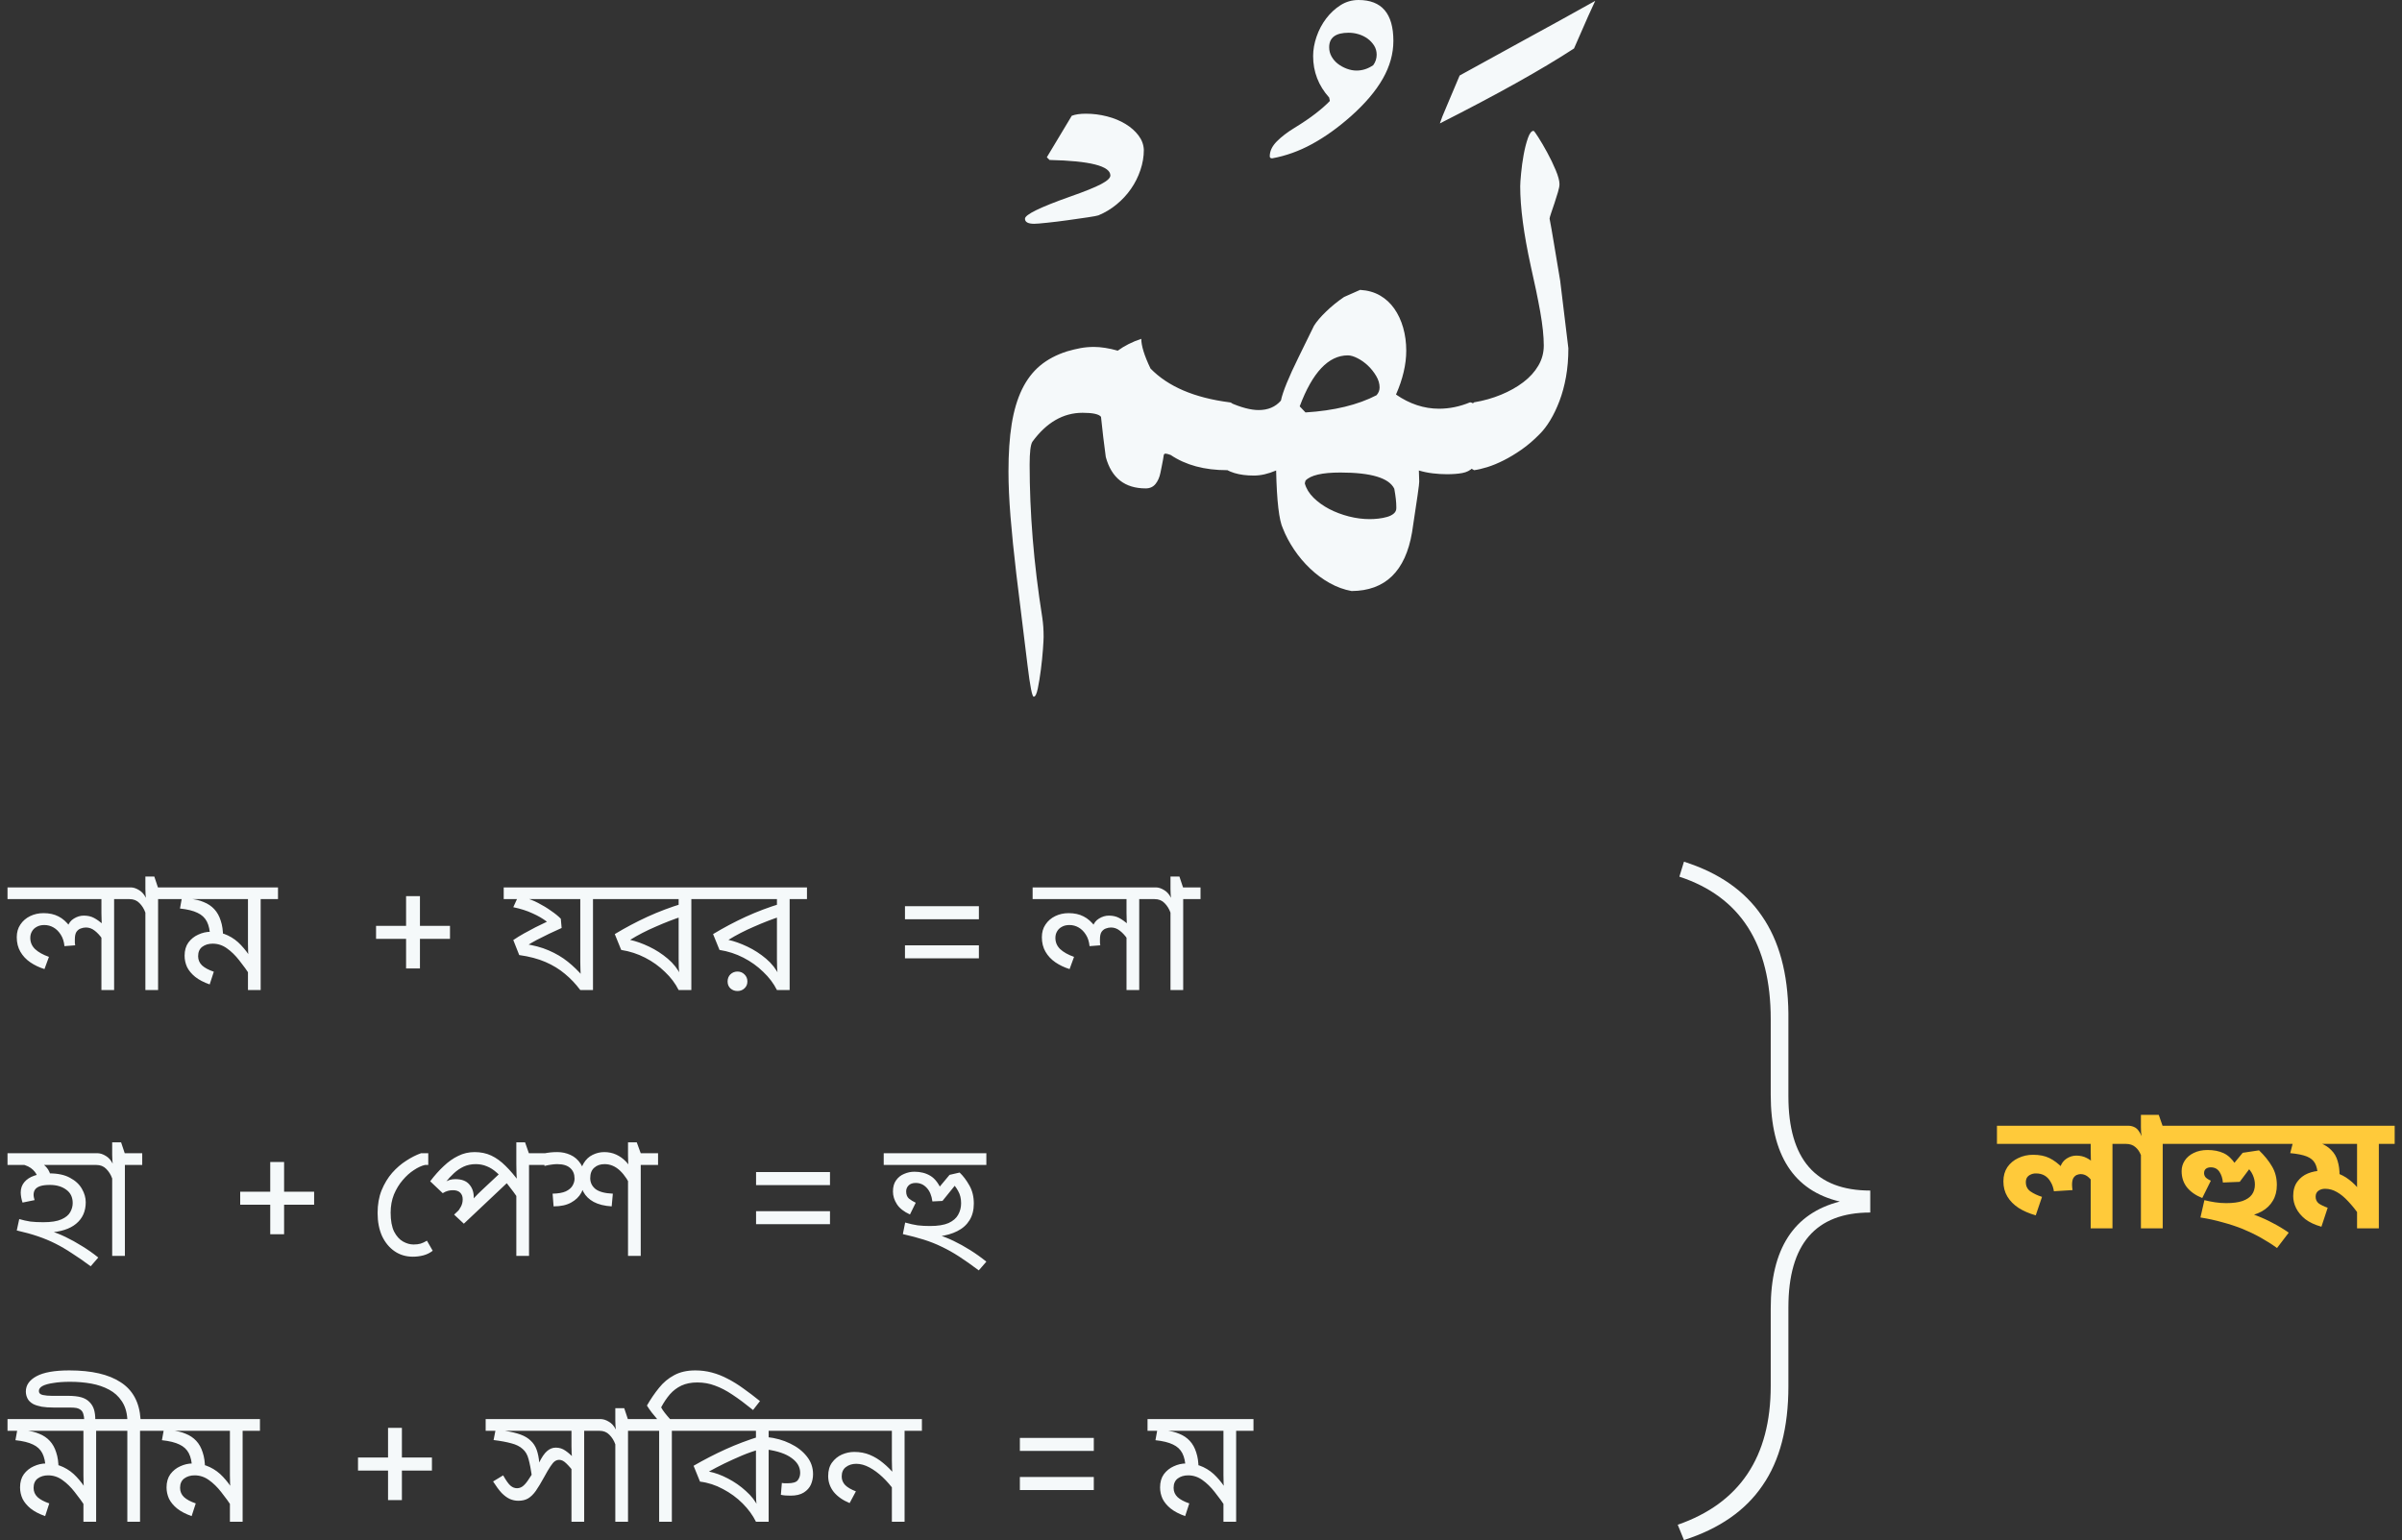 <svg width="262" height="168" viewBox="0 0 262 168" fill="none" xmlns="http://www.w3.org/2000/svg">
<rect x="0" y="0" width="262" height="168" fill="#333333" stroke="none"/>
<path d="M183 166.33C189.762 163.982 193.143 158.935 193.143 151.188V142.728C193.143 136.241 195.655 132.356 200.679 131.073C195.655 129.886 193.143 126.001 193.143 119.417V111.175C193.143 102.993 189.821 97.813 183.179 95.634L183.679 94C187.488 95.21 190.321 97.183 192.179 99.918C194.06 102.63 195.024 106.176 195.071 110.557V119.599C195.071 126.449 198.048 129.874 204 129.874V132.271C198.048 132.271 195.071 135.72 195.071 142.619V151.225C195.071 155.727 194.131 159.334 192.25 162.045C190.393 164.781 187.536 166.765 183.679 168L183 166.33Z" fill="#F5F9FA"/>
<path d="M14.338 96.804V98.082H12.448V108H11.062V101.97L11.17 102.438C10.906 102.054 10.624 101.748 10.324 101.52C10.036 101.292 9.718 101.178 9.37 101.178C9.19 101.178 9.004 101.214 8.812 101.286C8.632 101.346 8.476 101.466 8.344 101.646C8.224 101.826 8.164 102.102 8.164 102.474C8.164 102.606 8.164 102.726 8.164 102.834C8.176 102.93 8.188 103.026 8.2 103.122L7.03 103.212C6.982 102.72 6.85 102.306 6.634 101.97C6.418 101.622 6.154 101.358 5.842 101.178C5.53 100.998 5.194 100.908 4.834 100.908C4.51 100.908 4.234 100.974 4.006 101.106C3.778 101.226 3.604 101.394 3.484 101.61C3.364 101.814 3.304 102.048 3.304 102.312C3.304 102.792 3.478 103.2 3.826 103.536C4.186 103.872 4.69 104.154 5.338 104.382L4.852 105.714C4.276 105.534 3.76 105.288 3.304 104.976C2.848 104.664 2.488 104.28 2.224 103.824C1.96 103.368 1.828 102.84 1.828 102.24C1.828 101.7 1.96 101.238 2.224 100.854C2.488 100.458 2.842 100.152 3.286 99.936C3.73 99.72 4.216 99.612 4.744 99.612C5.38 99.612 5.926 99.732 6.382 99.972C6.838 100.2 7.258 100.572 7.642 101.088L7.372 101.106C7.492 100.71 7.72 100.41 8.056 100.206C8.404 99.99 8.764 99.882 9.136 99.882C9.568 99.882 9.94 99.966 10.252 100.134C10.564 100.302 10.906 100.542 11.278 100.854L11.116 101.124C11.104 100.872 11.092 100.62 11.08 100.368C11.068 100.116 11.062 99.858 11.062 99.594V98.082H0.82V96.804H14.338ZM19.134 96.804V98.082H17.244V108H15.858V99.558C15.714 99.15 15.498 98.802 15.21 98.514C14.934 98.226 14.574 98.082 14.13 98.082H13.986V96.804H14.256C14.544 96.804 14.844 96.9 15.156 97.092C15.468 97.272 15.72 97.554 15.912 97.938C15.9 97.878 15.888 97.74 15.876 97.524C15.864 97.308 15.858 97.122 15.858 96.966V95.616H16.83L17.226 96.804H19.134ZM30.323 96.804V98.082H28.433V108H27.047V105.57L27.371 106.524C26.951 105.888 26.525 105.3 26.093 104.76C25.673 104.22 25.223 103.782 24.743 103.446C24.275 103.11 23.759 102.942 23.195 102.942C22.751 102.942 22.373 103.056 22.061 103.284C21.761 103.512 21.611 103.854 21.611 104.31C21.611 104.706 21.755 105.042 22.043 105.318C22.331 105.582 22.757 105.81 23.321 106.002L22.871 107.388C22.223 107.16 21.695 106.884 21.287 106.56C20.891 106.236 20.597 105.882 20.405 105.498C20.225 105.102 20.135 104.688 20.135 104.256C20.135 103.68 20.273 103.2 20.549 102.816C20.837 102.432 21.197 102.144 21.629 101.952C22.073 101.748 22.517 101.646 22.961 101.646C23.681 101.646 24.311 101.778 24.851 102.042C25.403 102.306 25.883 102.66 26.291 103.104C26.711 103.548 27.089 104.046 27.425 104.598L27.119 104.652C27.095 104.376 27.077 104.1 27.065 103.824C27.053 103.536 27.047 103.242 27.047 102.942V98.082H18.767V96.804H30.323ZM24.329 102.186C24.329 102.258 24.323 102.33 24.311 102.402C24.311 102.474 24.305 102.546 24.293 102.618L22.925 102.204C22.901 101.508 22.781 100.95 22.565 100.53C22.349 100.11 22.007 99.792 21.539 99.576C21.071 99.348 20.435 99.192 19.631 99.108L19.865 97.812L20.693 98.046C21.269 98.094 21.779 98.214 22.223 98.406C22.679 98.586 23.063 98.844 23.375 99.18C23.687 99.516 23.921 99.936 24.077 100.44C24.245 100.932 24.329 101.514 24.329 102.186ZM44.294 105.642V97.758H45.806V105.642H44.294ZM41.019 102.42V100.998H49.083V102.42H41.019ZM66.571 96.804V98.082H64.681V108H63.295C62.791 107.328 62.233 106.74 61.621 106.236C61.009 105.72 60.301 105.288 59.497 104.94C58.693 104.592 57.739 104.34 56.635 104.184L55.987 102.546C56.359 102.294 56.749 102.054 57.157 101.826C57.565 101.598 57.979 101.376 58.399 101.16C58.831 100.944 59.251 100.74 59.659 100.548C59.203 100.2 58.675 99.894 58.075 99.63C57.487 99.354 56.791 99.132 55.987 98.964L56.545 97.74L56.581 98.082H54.943V96.804H66.571ZM63.295 98.082H57.553L57.175 97.92C57.679 98.04 58.183 98.232 58.687 98.496C59.203 98.76 59.677 99.048 60.109 99.36C60.553 99.66 60.907 99.948 61.171 100.224L61.261 101.232C60.829 101.424 60.373 101.634 59.893 101.862C59.425 102.09 58.969 102.318 58.525 102.546C58.093 102.774 57.709 103.002 57.373 103.23L57.157 102.96C58.189 103.104 59.089 103.344 59.857 103.68C60.637 104.016 61.327 104.424 61.927 104.904C62.527 105.384 63.079 105.918 63.583 106.506L63.349 106.578C63.337 106.326 63.325 106.056 63.313 105.768C63.301 105.468 63.295 105.186 63.295 104.922V98.082ZM77.299 96.804V98.082H75.409V108H74.023C73.663 107.28 73.165 106.62 72.529 106.02C71.905 105.408 71.185 104.892 70.369 104.472C69.553 104.052 68.683 103.77 67.759 103.626L67.057 101.898C68.209 101.202 69.397 100.572 70.621 100.008C71.857 99.444 73.129 98.964 74.437 98.568L74.023 99.324V98.082H66.211V96.804H77.299ZM74.023 99.468L74.401 99.972C73.489 100.272 72.529 100.644 71.521 101.088C70.513 101.52 69.583 102 68.731 102.528C69.379 102.672 70.069 102.918 70.801 103.266C71.533 103.614 72.211 104.052 72.835 104.58C73.459 105.108 73.939 105.72 74.275 106.416H74.113C74.089 106.14 74.065 105.864 74.041 105.588C74.029 105.312 74.023 104.982 74.023 104.598V99.468ZM88.021 96.804V98.082H86.131V108H84.745C84.385 107.28 83.887 106.62 83.251 106.02C82.627 105.408 81.907 104.892 81.091 104.472C80.275 104.052 79.405 103.77 78.481 103.626L77.779 101.898C78.931 101.202 80.119 100.572 81.343 100.008C82.579 99.444 83.851 98.964 85.159 98.568L84.745 99.324V98.082H76.933V96.804H88.021ZM84.745 99.468L85.123 99.972C84.211 100.272 83.251 100.644 82.243 101.088C81.235 101.52 80.305 102 79.453 102.528C80.101 102.672 80.791 102.918 81.523 103.266C82.255 103.614 82.933 104.052 83.557 104.58C84.181 105.108 84.661 105.72 84.997 106.416H84.835C84.811 106.14 84.787 105.864 84.763 105.588C84.751 105.312 84.745 104.982 84.745 104.598V99.468ZM80.443 108.108C80.143 108.108 79.885 108.012 79.669 107.82C79.465 107.628 79.363 107.376 79.363 107.064C79.363 106.752 79.465 106.494 79.669 106.29C79.885 106.086 80.143 105.984 80.443 105.984C80.743 105.984 80.995 106.086 81.199 106.29C81.415 106.494 81.523 106.752 81.523 107.064C81.523 107.376 81.415 107.628 81.199 107.82C80.995 108.012 80.743 108.108 80.443 108.108ZM98.71 100.278V98.856H106.774V100.278H98.71ZM98.71 104.544V103.122H106.774V104.544H98.71ZM126.152 96.804V98.082H124.262V108H122.876V101.97L122.984 102.438C122.72 102.054 122.438 101.748 122.138 101.52C121.85 101.292 121.532 101.178 121.184 101.178C121.004 101.178 120.818 101.214 120.626 101.286C120.446 101.346 120.29 101.466 120.158 101.646C120.038 101.826 119.978 102.102 119.978 102.474C119.978 102.606 119.978 102.726 119.978 102.834C119.99 102.93 120.002 103.026 120.014 103.122L118.844 103.212C118.796 102.72 118.664 102.306 118.448 101.97C118.232 101.622 117.968 101.358 117.656 101.178C117.344 100.998 117.008 100.908 116.648 100.908C116.324 100.908 116.048 100.974 115.82 101.106C115.592 101.226 115.418 101.394 115.298 101.61C115.178 101.814 115.118 102.048 115.118 102.312C115.118 102.792 115.292 103.2 115.64 103.536C116 103.872 116.504 104.154 117.152 104.382L116.666 105.714C116.09 105.534 115.574 105.288 115.118 104.976C114.662 104.664 114.302 104.28 114.038 103.824C113.774 103.368 113.642 102.84 113.642 102.24C113.642 101.7 113.774 101.238 114.038 100.854C114.302 100.458 114.656 100.152 115.1 99.936C115.544 99.72 116.03 99.612 116.558 99.612C117.194 99.612 117.74 99.732 118.196 99.972C118.652 100.2 119.072 100.572 119.456 101.088L119.186 101.106C119.306 100.71 119.534 100.41 119.87 100.206C120.218 99.99 120.578 99.882 120.95 99.882C121.382 99.882 121.754 99.966 122.066 100.134C122.378 100.302 122.72 100.542 123.092 100.854L122.93 101.124C122.918 100.872 122.906 100.62 122.894 100.368C122.882 100.116 122.876 99.858 122.876 99.594V98.082H112.634V96.804H126.152ZM130.948 96.804V98.082H129.058V108H127.672V99.558C127.528 99.15 127.312 98.802 127.024 98.514C126.748 98.226 126.388 98.082 125.944 98.082H125.8V96.804H126.07C126.358 96.804 126.658 96.9 126.97 97.092C127.282 97.272 127.534 97.554 127.726 97.938C127.714 97.878 127.702 97.74 127.69 97.524C127.678 97.308 127.672 97.122 127.672 96.966V95.616H128.644L129.04 96.804H130.948Z" fill="#F5F9FA"/>
<path d="M5.356 128C6.304 128 7.066 128.162 7.642 128.486C8.23 128.798 8.662 129.2 8.938 129.692C9.214 130.172 9.352 130.658 9.352 131.15C9.352 132.134 9.004 132.914 8.308 133.49C7.624 134.066 6.604 134.39 5.248 134.462L5.428 134.264C5.968 134.42 6.538 134.642 7.138 134.93C7.738 135.218 8.344 135.554 8.956 135.938C9.568 136.31 10.156 136.724 10.72 137.18L9.892 138.134C9.148 137.582 8.464 137.108 7.84 136.712C7.228 136.304 6.622 135.95 6.022 135.65C5.422 135.35 4.786 135.086 4.114 134.858C3.442 134.63 2.68 134.42 1.828 134.228L2.098 132.986C2.518 133.106 2.92 133.196 3.304 133.256C3.7 133.304 4.174 133.328 4.726 133.328C5.578 133.328 6.232 133.226 6.688 133.022C7.156 132.818 7.48 132.554 7.66 132.23C7.84 131.906 7.93 131.576 7.93 131.24C7.93 130.604 7.696 130.118 7.228 129.782C6.76 129.434 6.166 129.26 5.446 129.26C5.014 129.26 4.666 129.302 4.402 129.386C4.138 129.47 3.946 129.596 3.826 129.764C3.718 129.92 3.664 130.112 3.664 130.34C3.664 130.436 3.676 130.538 3.7 130.646C3.724 130.742 3.748 130.832 3.772 130.916L2.458 131.186C2.398 131.006 2.35 130.82 2.314 130.628C2.278 130.424 2.26 130.244 2.26 130.088C2.26 129.644 2.392 129.266 2.656 128.954C2.92 128.642 3.28 128.408 3.736 128.252C4.204 128.084 4.744 128 5.356 128ZM4.15 128.63C4.09 128.246 3.91 127.91 3.61 127.622C3.31 127.322 2.878 127.112 2.314 126.992L2.746 126.182L3.574 126.398C4.246 126.662 4.732 126.962 5.032 127.298C5.344 127.634 5.524 128.06 5.572 128.576L4.15 128.63ZM10.72 125.804V127.082H0.82V125.804H10.72ZM15.513 125.804V127.082H13.623V137H12.237V128.558C12.093 128.15 11.877 127.802 11.589 127.514C11.313 127.226 10.953 127.082 10.509 127.082H10.365V125.804H10.635C10.923 125.804 11.223 125.9 11.535 126.092C11.847 126.272 12.099 126.554 12.291 126.938C12.279 126.878 12.267 126.74 12.255 126.524C12.243 126.308 12.237 126.122 12.237 125.966V124.616H13.209L13.605 125.804H15.513ZM29.476 134.642V126.758H30.988V134.642H29.476ZM26.2 131.42V129.998H34.264V131.42H26.2ZM46.713 125.804V127.082H46.353C45.981 127.166 45.579 127.352 45.147 127.64C44.715 127.916 44.307 128.282 43.923 128.738C43.539 129.182 43.221 129.704 42.969 130.304C42.729 130.904 42.609 131.564 42.609 132.284C42.609 133.148 42.735 133.838 42.987 134.354C43.251 134.858 43.575 135.218 43.959 135.434C44.343 135.65 44.727 135.758 45.111 135.758C45.411 135.758 45.663 135.728 45.867 135.668C46.071 135.608 46.305 135.5 46.569 135.344L47.199 136.442C46.887 136.682 46.545 136.85 46.173 136.946C45.801 137.042 45.423 137.09 45.039 137.09C44.283 137.09 43.617 136.892 43.041 136.496C42.465 136.1 42.009 135.548 41.673 134.84C41.349 134.12 41.187 133.28 41.187 132.32C41.187 131.396 41.331 130.574 41.619 129.854C41.919 129.122 42.303 128.486 42.771 127.946C43.251 127.406 43.767 126.962 44.319 126.614C44.871 126.254 45.405 125.984 45.921 125.804H46.713ZM59.595 125.804V127.082H57.705V137H56.319V129.872L56.715 131.024C56.223 130.304 55.773 129.692 55.365 129.188C54.957 128.672 54.567 128.252 54.195 127.928C53.835 127.604 53.469 127.37 53.097 127.226C52.725 127.07 52.323 126.992 51.891 126.992C51.411 126.992 50.973 127.082 50.577 127.262C50.193 127.442 49.839 127.682 49.515 127.982C49.191 128.282 48.891 128.606 48.615 128.954L48.471 128.99C48.663 128.87 48.849 128.78 49.029 128.72C49.221 128.66 49.431 128.63 49.659 128.63C50.355 128.63 50.865 128.822 51.189 129.206C51.513 129.578 51.675 130.04 51.675 130.592C51.675 130.724 51.669 130.85 51.657 130.97C51.645 131.09 51.627 131.18 51.603 131.24L51.297 131.132C51.441 130.976 51.579 130.826 51.711 130.682C51.843 130.538 51.981 130.394 52.125 130.25C52.281 130.106 52.437 129.956 52.593 129.8L54.825 127.712L55.707 128.666L50.595 133.49L49.533 132.5L51.009 131.096L50.361 131.87L49.821 132.284C50.001 132.08 50.151 131.864 50.271 131.636C50.403 131.396 50.469 131.126 50.469 130.826C50.469 130.526 50.379 130.286 50.199 130.106C50.019 129.926 49.755 129.836 49.407 129.836C49.215 129.836 49.029 129.86 48.849 129.908C48.669 129.956 48.483 130.04 48.291 130.16L46.923 128.864C47.403 128.228 47.895 127.676 48.399 127.208C48.903 126.728 49.431 126.356 49.983 126.092C50.535 125.816 51.129 125.678 51.765 125.678C52.437 125.678 53.043 125.804 53.583 126.056C54.123 126.308 54.645 126.686 55.149 127.19C55.653 127.682 56.181 128.306 56.733 129.062L56.409 128.972C56.373 128.684 56.349 128.372 56.337 128.036C56.325 127.7 56.319 127.34 56.319 126.956V124.616H57.273L57.687 125.804H59.595ZM71.778 125.804V127.082H69.888V137H68.502V127.784L68.592 127.424C68.556 127.22 68.532 127.01 68.52 126.794C68.508 126.578 68.502 126.338 68.502 126.074V124.616H69.456L69.888 125.804H71.778ZM65.91 125.678C66.378 125.678 66.81 125.768 67.206 125.948C67.602 126.128 67.956 126.38 68.268 126.704C68.58 127.028 68.832 127.406 69.024 127.838L68.952 129.728C68.58 128.864 68.142 128.192 67.638 127.712C67.134 127.232 66.57 126.992 65.946 126.992C65.478 126.992 65.1 127.124 64.812 127.388C64.524 127.64 64.38 128.018 64.38 128.522C64.38 129.002 64.572 129.398 64.956 129.71C65.352 130.01 65.982 130.178 66.846 130.214L66.72 131.6C65.928 131.552 65.274 131.39 64.758 131.114C64.254 130.838 63.882 130.478 63.642 130.034C63.402 129.578 63.282 129.056 63.282 128.468C63.282 127.832 63.408 127.31 63.66 126.902C63.912 126.482 64.236 126.176 64.632 125.984C65.04 125.78 65.466 125.678 65.91 125.678ZM60.798 125.678C61.302 125.678 61.776 125.78 62.22 125.984C62.676 126.188 63.048 126.512 63.336 126.956C63.624 127.4 63.768 127.982 63.768 128.702C63.768 129.194 63.648 129.662 63.408 130.106C63.168 130.55 62.796 130.91 62.292 131.186C61.8 131.462 61.164 131.6 60.384 131.6L60.276 130.214C60.888 130.202 61.368 130.118 61.716 129.962C62.064 129.794 62.31 129.584 62.454 129.332C62.598 129.08 62.67 128.828 62.67 128.576C62.67 128.084 62.514 127.7 62.202 127.424C61.89 127.136 61.416 126.992 60.78 126.992C60.564 126.992 60.348 127.01 60.132 127.046C59.928 127.07 59.682 127.118 59.394 127.19L59.25 125.84C59.55 125.78 59.814 125.738 60.042 125.714C60.282 125.69 60.534 125.678 60.798 125.678ZM82.468 129.278V127.856H90.532V129.278H82.468ZM82.468 133.544V132.122H90.532V133.544H82.468ZM99.74 127.82C100.412 127.82 100.994 127.97 101.486 128.27C101.99 128.57 102.41 129.128 102.746 129.944L102.116 129.908L103.574 128.162L104.672 127.91L104.708 128.648L102.8 131.006L101.702 131.06C101.618 130.412 101.408 129.914 101.072 129.566C100.748 129.218 100.352 129.044 99.884 129.044C99.548 129.044 99.29 129.134 99.11 129.314C98.93 129.494 98.84 129.71 98.84 129.962C98.84 130.298 98.936 130.556 99.128 130.736C99.332 130.904 99.584 131.06 99.884 131.204L99.254 132.482C98.594 132.182 98.12 131.81 97.832 131.366C97.544 130.922 97.4 130.46 97.4 129.98C97.4 129.476 97.514 129.068 97.742 128.756C97.97 128.432 98.264 128.198 98.624 128.054C98.984 127.898 99.356 127.82 99.74 127.82ZM106.22 131.294C106.22 132.002 106.064 132.608 105.752 133.112C105.44 133.616 104.996 134.012 104.42 134.3C103.856 134.588 103.184 134.78 102.404 134.876L102.296 134.696C102.836 134.852 103.406 135.074 104.006 135.362C104.606 135.65 105.212 135.986 105.824 136.37C106.436 136.754 107.024 137.174 107.588 137.63L106.76 138.584C105.98 137.996 105.266 137.492 104.618 137.072C103.97 136.652 103.34 136.298 102.728 136.01C102.116 135.71 101.468 135.452 100.784 135.236C100.1 135.02 99.332 134.816 98.48 134.624L98.732 133.364C99.236 133.508 99.692 133.61 100.1 133.67C100.508 133.718 100.952 133.742 101.432 133.742C102.296 133.742 102.974 133.634 103.466 133.418C103.958 133.19 104.306 132.89 104.51 132.518C104.726 132.134 104.834 131.714 104.834 131.258C104.834 130.742 104.726 130.298 104.51 129.926C104.306 129.542 104.054 129.218 103.754 128.954L104.672 127.91C105.056 128.27 105.41 128.738 105.734 129.314C106.058 129.878 106.22 130.538 106.22 131.294ZM107.588 125.804V127.082H96.392V125.804H107.588Z" fill="#F5F9FA"/>
<path d="M232.148 122.804V124.784H230.42V134H228.044V128.33L228.53 129.356C228.338 129.008 228.11 128.708 227.846 128.456C227.582 128.204 227.282 128.078 226.946 128.078C226.826 128.078 226.688 128.108 226.532 128.168C226.388 128.228 226.262 128.342 226.154 128.51C226.058 128.678 226.01 128.924 226.01 129.248C226.01 129.356 226.016 129.458 226.028 129.554C226.04 129.638 226.052 129.728 226.064 129.824L224.03 129.95C223.97 129.554 223.85 129.212 223.67 128.924C223.502 128.624 223.286 128.396 223.022 128.24C222.758 128.084 222.44 128.006 222.068 128.006C221.852 128.006 221.66 128.048 221.492 128.132C221.324 128.204 221.192 128.312 221.096 128.456C221.012 128.6 220.97 128.768 220.97 128.96C220.97 129.392 221.138 129.728 221.474 129.968C221.822 130.208 222.242 130.406 222.734 130.562L222.05 132.578C221.33 132.374 220.706 132.104 220.178 131.768C219.65 131.42 219.242 131.006 218.954 130.526C218.666 130.046 218.522 129.494 218.522 128.87C218.522 128.27 218.666 127.754 218.954 127.322C219.254 126.89 219.65 126.56 220.142 126.332C220.634 126.092 221.174 125.972 221.762 125.972C222.47 125.972 223.064 126.092 223.544 126.332C224.024 126.56 224.522 126.938 225.038 127.466L224.714 127.34C224.846 126.92 225.08 126.602 225.416 126.386C225.752 126.17 226.106 126.062 226.478 126.062C226.898 126.062 227.27 126.146 227.594 126.314C227.93 126.482 228.242 126.71 228.53 126.998L228.134 127.286C228.11 127.022 228.086 126.758 228.062 126.494C228.05 126.23 228.044 125.966 228.044 125.702V124.784H217.82V122.804H232.148ZM237.627 122.804V124.784H235.899V134H233.523V126.008C233.379 125.636 233.175 125.342 232.911 125.126C232.647 124.898 232.305 124.784 231.885 124.784H231.795V122.804H232.155C232.431 122.804 232.689 122.876 232.929 123.02C233.169 123.164 233.391 123.47 233.595 123.938C233.583 123.878 233.565 123.74 233.541 123.524C233.529 123.308 233.523 123.122 233.523 122.966V121.616H235.467L235.881 122.804H237.627ZM240.789 125.45C241.461 125.45 242.043 125.564 242.535 125.792C243.027 126.02 243.459 126.422 243.831 126.998L243.525 127.088L244.623 125.756L246.405 125.486L245.487 127.34L244.299 128.924L242.463 128.996C242.427 128.54 242.301 128.15 242.085 127.826C241.869 127.502 241.557 127.34 241.149 127.34C240.921 127.34 240.741 127.394 240.609 127.502C240.477 127.61 240.411 127.766 240.411 127.97C240.411 128.126 240.459 128.27 240.555 128.402C240.663 128.534 240.861 128.666 241.149 128.798L240.213 130.688C239.493 130.4 238.935 130.01 238.539 129.518C238.155 129.026 237.963 128.438 237.963 127.754C237.963 127.334 238.077 126.95 238.305 126.602C238.533 126.254 238.857 125.978 239.277 125.774C239.709 125.558 240.213 125.45 240.789 125.45ZM248.349 129.266C248.349 129.926 248.205 130.496 247.917 130.976C247.641 131.456 247.239 131.846 246.711 132.146C246.183 132.434 245.547 132.638 244.803 132.758L244.389 132.02C244.977 132.176 245.565 132.374 246.153 132.614C246.753 132.842 247.341 133.112 247.917 133.424C248.505 133.724 249.081 134.072 249.645 134.468L248.367 136.142C247.803 135.734 247.209 135.356 246.585 135.008C245.961 134.66 245.301 134.342 244.605 134.054C243.909 133.778 243.177 133.538 242.409 133.334C241.653 133.118 240.855 132.944 240.015 132.812L240.447 130.922C240.831 131.018 241.221 131.096 241.617 131.156C242.013 131.216 242.415 131.246 242.823 131.246C243.555 131.246 244.149 131.168 244.605 131.012C245.073 130.844 245.415 130.61 245.631 130.31C245.847 130.01 245.955 129.644 245.955 129.212C245.955 128.864 245.877 128.516 245.721 128.168C245.565 127.808 245.277 127.442 244.857 127.07L246.405 125.486C247.005 126.062 247.479 126.65 247.827 127.25C248.175 127.838 248.349 128.51 248.349 129.266ZM249.591 122.804V124.784H237.261V122.804H249.591ZM261.202 122.804V124.784H259.474V134H257.098V131.66L257.404 132.614C256.96 132.002 256.534 131.48 256.126 131.048C255.718 130.604 255.31 130.268 254.902 130.04C254.494 129.8 254.062 129.68 253.606 129.68C253.33 129.68 253.09 129.752 252.886 129.896C252.682 130.04 252.58 130.256 252.58 130.544C252.58 130.856 252.694 131.102 252.922 131.282C253.162 131.45 253.486 131.606 253.894 131.75L253.21 133.82C252.49 133.616 251.902 133.34 251.446 132.992C251.002 132.632 250.672 132.236 250.456 131.804C250.24 131.372 250.132 130.928 250.132 130.472C250.132 129.836 250.282 129.314 250.582 128.906C250.882 128.498 251.266 128.198 251.734 128.006C252.214 127.814 252.706 127.718 253.21 127.718C253.798 127.718 254.338 127.796 254.83 127.952C255.334 128.108 255.802 128.354 256.234 128.69C256.666 129.014 257.086 129.44 257.494 129.968L257.134 130.238C257.122 129.95 257.11 129.662 257.098 129.374C257.098 129.074 257.098 128.78 257.098 128.492V124.784H249.232V122.804H261.202ZM255.19 128.222C255.19 128.282 255.184 128.372 255.172 128.492C255.172 128.6 255.16 128.708 255.136 128.816L252.814 128.222C252.79 127.658 252.688 127.214 252.508 126.89C252.328 126.566 252.028 126.32 251.608 126.152C251.188 125.984 250.588 125.864 249.808 125.792L250.276 123.974L251.284 124.262C252.004 124.346 252.61 124.49 253.102 124.694C253.606 124.898 254.008 125.162 254.308 125.486C254.62 125.798 254.842 126.182 254.974 126.638C255.118 127.094 255.19 127.622 255.19 128.222Z" fill="#FFCA3A"/>
<path d="M12.376 154.804V156.082H10.486V166H9.1V163.57L9.424 164.524C9.004 163.888 8.578 163.3 8.146 162.76C7.726 162.22 7.276 161.782 6.796 161.446C6.328 161.11 5.812 160.942 5.248 160.942C4.804 160.942 4.426 161.056 4.114 161.284C3.814 161.512 3.664 161.854 3.664 162.31C3.664 162.706 3.808 163.042 4.096 163.318C4.384 163.582 4.81 163.81 5.374 164.002L4.924 165.388C4.276 165.16 3.748 164.884 3.34 164.56C2.944 164.236 2.65 163.882 2.458 163.498C2.278 163.102 2.188 162.688 2.188 162.256C2.188 161.68 2.326 161.2 2.602 160.816C2.89 160.432 3.25 160.144 3.682 159.952C4.126 159.748 4.57 159.646 5.014 159.646C5.734 159.646 6.364 159.778 6.904 160.042C7.456 160.306 7.936 160.66 8.344 161.104C8.764 161.548 9.142 162.046 9.478 162.598L9.172 162.652C9.148 162.376 9.13 162.1 9.118 161.824C9.106 161.536 9.1 161.242 9.1 160.942V156.082H0.82V154.804H12.376ZM6.382 160.186C6.382 160.258 6.376 160.33 6.364 160.402C6.364 160.474 6.358 160.546 6.346 160.618L4.978 160.204C4.954 159.508 4.834 158.95 4.618 158.53C4.402 158.11 4.06 157.792 3.592 157.576C3.124 157.348 2.488 157.192 1.684 157.108L1.918 155.812L2.746 156.046C3.322 156.094 3.832 156.214 4.276 156.406C4.732 156.586 5.116 156.844 5.428 157.18C5.74 157.516 5.974 157.936 6.13 158.44C6.298 158.932 6.382 159.514 6.382 160.186ZM17.165 156.082H15.275V166H13.889V156.082H12.017V154.804H13.889C13.841 154.024 13.637 153.37 13.277 152.842C12.929 152.314 12.473 151.9 11.909 151.6C11.333 151.288 10.685 151.066 9.965 150.934C9.233 150.802 8.465 150.736 7.661 150.736C6.953 150.736 6.347 150.778 5.843 150.862C5.327 150.934 4.931 151.042 4.655 151.186C4.379 151.33 4.241 151.516 4.241 151.744C4.241 151.972 4.385 152.116 4.673 152.176C4.961 152.236 5.279 152.266 5.627 152.266H7.355C7.991 152.266 8.495 152.32 8.867 152.428C9.239 152.536 9.539 152.71 9.767 152.95C9.995 153.178 10.157 153.448 10.253 153.76C10.349 154.072 10.397 154.462 10.397 154.93H9.191C9.179 154.642 9.143 154.408 9.083 154.228C9.023 154.036 8.927 153.892 8.795 153.796C8.675 153.7 8.531 153.634 8.363 153.598C8.183 153.562 7.937 153.544 7.625 153.544H5.843C5.351 153.544 4.919 153.514 4.547 153.454C4.175 153.382 3.869 153.286 3.629 153.166C3.329 152.998 3.119 152.794 2.999 152.554C2.879 152.314 2.819 152.062 2.819 151.798C2.819 151.102 3.209 150.544 3.989 150.124C4.769 149.704 5.957 149.494 7.553 149.494C9.989 149.494 11.861 149.926 13.169 150.79C14.489 151.642 15.209 152.98 15.329 154.804H17.165V156.082ZM28.355 154.804V156.082H26.465V166H25.078V163.57L25.402 164.524C24.983 163.888 24.556 163.3 24.125 162.76C23.704 162.22 23.255 161.782 22.774 161.446C22.306 161.11 21.791 160.942 21.227 160.942C20.782 160.942 20.404 161.056 20.093 161.284C19.793 161.512 19.642 161.854 19.642 162.31C19.642 162.706 19.787 163.042 20.075 163.318C20.363 163.582 20.788 163.81 21.352 164.002L20.902 165.388C20.255 165.16 19.727 164.884 19.319 164.56C18.922 164.236 18.628 163.882 18.436 163.498C18.256 163.102 18.166 162.688 18.166 162.256C18.166 161.68 18.305 161.2 18.581 160.816C18.869 160.432 19.229 160.144 19.66 159.952C20.105 159.748 20.549 159.646 20.992 159.646C21.712 159.646 22.343 159.778 22.883 160.042C23.434 160.306 23.915 160.66 24.323 161.104C24.742 161.548 25.12 162.046 25.456 162.598L25.151 162.652C25.127 162.376 25.108 162.1 25.096 161.824C25.084 161.536 25.078 161.242 25.078 160.942V156.082H16.799V154.804H28.355ZM22.36 160.186C22.36 160.258 22.355 160.33 22.343 160.402C22.343 160.474 22.337 160.546 22.325 160.618L20.956 160.204C20.933 159.508 20.812 158.95 20.596 158.53C20.381 158.11 20.038 157.792 19.57 157.576C19.102 157.348 18.466 157.192 17.663 157.108L17.896 155.812L18.724 156.046C19.3 156.094 19.811 156.214 20.255 156.406C20.71 156.586 21.095 156.844 21.407 157.18C21.718 157.516 21.953 157.936 22.108 158.44C22.276 158.932 22.36 159.514 22.36 160.186ZM42.326 163.642V155.758H43.838V163.642H42.326ZM39.05 160.42V158.998H47.114V160.42H39.05ZM65.61 154.804V156.082H63.72V166H62.334V159.646L62.748 160.78C62.376 160.288 62.052 159.91 61.776 159.646C61.512 159.382 61.254 159.25 61.002 159.25C60.834 159.25 60.678 159.298 60.534 159.394C60.39 159.49 60.228 159.676 60.048 159.952C59.868 160.216 59.628 160.624 59.328 161.176C59.004 161.764 58.71 162.25 58.446 162.634C58.182 163.006 57.9 163.282 57.6 163.462C57.312 163.63 56.958 163.714 56.538 163.714C56.214 163.714 55.902 163.648 55.602 163.516C55.314 163.384 55.02 163.168 54.72 162.868C54.432 162.556 54.12 162.136 53.784 161.608L54.882 160.942C55.206 161.518 55.476 161.896 55.692 162.076C55.908 162.256 56.142 162.346 56.394 162.346C56.598 162.346 56.79 162.286 56.97 162.166C57.162 162.034 57.366 161.812 57.582 161.5C57.81 161.188 58.068 160.762 58.356 160.222L58.77 159.628C59.082 158.98 59.382 158.536 59.67 158.296C59.958 158.044 60.276 157.918 60.624 157.918C61.02 157.918 61.374 158.032 61.686 158.26C62.01 158.476 62.382 158.812 62.802 159.268L62.442 159.286C62.394 159.01 62.364 158.752 62.352 158.512C62.34 158.26 62.334 158.008 62.334 157.756V156.082H52.974V154.804H65.61ZM58.032 161.122C57.912 160.306 57.786 159.658 57.654 159.178C57.534 158.698 57.318 158.326 57.006 158.062C56.706 157.786 56.298 157.582 55.782 157.45C55.266 157.306 54.618 157.186 53.838 157.09L54.108 155.722L55.08 156.082C55.764 156.19 56.334 156.328 56.79 156.496C57.246 156.664 57.612 156.886 57.888 157.162C58.176 157.426 58.392 157.756 58.536 158.152C58.68 158.548 58.776 159.028 58.824 159.592L58.032 161.122ZM70.392 154.804V156.082H68.502V166H67.116V157.558C66.972 157.15 66.756 156.802 66.468 156.514C66.192 156.226 65.832 156.082 65.388 156.082H65.244V154.804H65.514C65.802 154.804 66.102 154.9 66.414 155.092C66.726 155.272 66.978 155.554 67.17 155.938C67.158 155.878 67.146 155.74 67.134 155.524C67.122 155.308 67.116 155.122 67.116 154.966V153.616H68.088L68.484 154.804H70.392ZM75.173 154.804V156.082H73.283V166H71.897V156.082H70.025V154.804H71.681C71.489 154.576 71.291 154.336 71.087 154.084C70.895 153.832 70.721 153.58 70.565 153.328C70.973 152.62 71.411 151.978 71.879 151.402C72.347 150.814 72.899 150.352 73.535 150.016C74.171 149.668 74.939 149.494 75.839 149.494C76.475 149.494 77.081 149.572 77.657 149.728C78.245 149.884 78.821 150.112 79.385 150.412C79.949 150.7 80.519 151.054 81.095 151.474C81.671 151.882 82.271 152.338 82.895 152.842L82.139 153.814C81.311 153.142 80.561 152.584 79.889 152.14C79.229 151.696 78.593 151.366 77.981 151.15C77.381 150.922 76.739 150.808 76.055 150.808C75.395 150.808 74.819 150.922 74.327 151.15C73.847 151.378 73.427 151.696 73.067 152.104C72.719 152.512 72.401 152.986 72.113 153.526C72.209 153.706 72.341 153.904 72.509 154.12C72.677 154.336 72.869 154.564 73.085 154.804H75.173ZM89.692 154.804V156.082H83.842V157.198V157.486V166H82.456C82.108 165.292 81.622 164.626 80.998 164.002C80.374 163.378 79.66 162.856 78.856 162.436C78.064 162.004 77.23 161.734 76.354 161.626L75.652 159.898C76.816 159.226 77.98 158.626 79.144 158.098C80.308 157.57 81.544 157.102 82.852 156.694L82.456 157.45V156.082H74.806V154.804H89.692ZM82.456 157.594L82.834 158.116C82.222 158.284 81.586 158.506 80.926 158.782C80.278 159.058 79.642 159.346 79.018 159.646C78.406 159.946 77.842 160.24 77.326 160.528C77.998 160.66 78.688 160.912 79.396 161.284C80.116 161.656 80.77 162.112 81.358 162.652C81.958 163.18 82.402 163.756 82.69 164.38L82.546 164.416C82.522 164.14 82.498 163.864 82.474 163.588C82.462 163.312 82.456 162.982 82.456 162.598V157.594ZM88.684 160.816C88.684 161.212 88.606 161.59 88.45 161.95C88.294 162.298 88.036 162.586 87.676 162.814C87.316 163.042 86.836 163.156 86.236 163.156C86.044 163.156 85.858 163.15 85.678 163.138C85.51 163.126 85.342 163.102 85.174 163.066L85.282 161.77C85.354 161.782 85.438 161.794 85.534 161.806C85.642 161.806 85.762 161.806 85.894 161.806C86.47 161.806 86.842 161.698 87.01 161.482C87.19 161.254 87.28 160.984 87.28 160.672C87.28 160.036 86.968 159.496 86.344 159.052C85.732 158.596 84.82 158.284 83.608 158.116L83.662 156.766C84.586 156.862 85.426 157.096 86.182 157.468C86.938 157.828 87.544 158.296 88 158.872C88.456 159.436 88.684 160.084 88.684 160.816ZM100.558 154.804V156.082H98.668V166H97.282V161.626L97.57 162.634C97.174 162.082 96.742 161.584 96.274 161.14C95.806 160.696 95.326 160.342 94.834 160.078C94.342 159.814 93.862 159.682 93.394 159.682C92.95 159.682 92.572 159.802 92.26 160.042C91.96 160.27 91.81 160.612 91.81 161.068C91.81 161.428 91.936 161.74 92.188 162.004C92.44 162.256 92.83 162.484 93.358 162.688L92.674 163.966C91.942 163.666 91.366 163.264 90.946 162.76C90.538 162.244 90.334 161.662 90.334 161.014C90.334 160.426 90.472 159.94 90.748 159.556C91.036 159.16 91.396 158.866 91.828 158.674C92.272 158.482 92.722 158.386 93.178 158.386C93.802 158.386 94.372 158.494 94.888 158.71C95.404 158.926 95.884 159.22 96.328 159.592C96.784 159.964 97.216 160.396 97.624 160.888L97.372 160.96C97.336 160.684 97.312 160.414 97.3 160.15C97.288 159.874 97.282 159.598 97.282 159.322V156.082H89.326V154.804H100.558ZM111.243 158.278V156.856H119.307V158.278H111.243ZM111.243 162.544V161.122H119.307V162.544H111.243ZM136.724 154.804V156.082H134.834V166H133.448V163.57L133.772 164.524C133.352 163.888 132.926 163.3 132.494 162.76C132.074 162.22 131.624 161.782 131.144 161.446C130.676 161.11 130.16 160.942 129.596 160.942C129.152 160.942 128.774 161.056 128.462 161.284C128.162 161.512 128.012 161.854 128.012 162.31C128.012 162.706 128.156 163.042 128.444 163.318C128.732 163.582 129.158 163.81 129.722 164.002L129.272 165.388C128.624 165.16 128.096 164.884 127.688 164.56C127.292 164.236 126.998 163.882 126.806 163.498C126.626 163.102 126.536 162.688 126.536 162.256C126.536 161.68 126.674 161.2 126.95 160.816C127.238 160.432 127.598 160.144 128.03 159.952C128.474 159.748 128.918 159.646 129.362 159.646C130.082 159.646 130.712 159.778 131.252 160.042C131.804 160.306 132.284 160.66 132.692 161.104C133.112 161.548 133.49 162.046 133.826 162.598L133.52 162.652C133.496 162.376 133.478 162.1 133.466 161.824C133.454 161.536 133.448 161.242 133.448 160.942V156.082H125.168V154.804H136.724ZM130.73 160.186C130.73 160.258 130.724 160.33 130.712 160.402C130.712 160.474 130.706 160.546 130.694 160.618L129.326 160.204C129.302 159.508 129.182 158.95 128.966 158.53C128.75 158.11 128.408 157.792 127.94 157.576C127.472 157.348 126.836 157.192 126.032 157.108L126.266 155.812L127.094 156.046C127.67 156.094 128.18 156.214 128.624 156.406C129.08 156.586 129.464 156.844 129.776 157.18C130.088 157.516 130.322 157.936 130.478 158.44C130.646 158.932 130.73 159.514 130.73 160.186Z" fill="#F5F9FA"/>
<path d="M160.791 43.887C161.834 43.714 162.814 43.437 163.732 43.057C164.652 42.678 165.46 42.224 166.154 41.696C166.851 41.168 167.397 40.566 167.794 39.889C168.191 39.216 168.389 38.485 168.389 37.698C168.389 36.693 168.26 35.459 168 33.999C167.738 32.538 167.396 30.886 166.974 29.043C166.204 25.533 165.818 22.624 165.818 20.316C165.818 20.045 165.85 19.578 165.914 18.917C165.975 18.253 166.067 17.578 166.192 16.892C166.317 16.203 166.472 15.595 166.657 15.067C166.843 14.539 167.048 14.274 167.272 14.274C167.322 14.274 167.497 14.508 167.794 14.976C168.092 15.441 168.415 15.993 168.763 16.632C169.111 17.27 169.422 17.915 169.694 18.566C169.966 19.218 170.102 19.727 170.102 20.094C170.102 20.29 170.046 20.579 169.934 20.961C169.825 21.341 169.701 21.733 169.564 22.138C169.427 22.543 169.302 22.911 169.19 23.243C169.078 23.575 169.022 23.777 169.022 23.85C169.147 24.489 169.302 25.372 169.488 26.501C169.676 27.633 169.906 29.008 170.178 30.627C170.773 35.464 171.071 37.919 171.071 37.992C171.071 39.124 170.984 40.167 170.811 41.123C170.638 42.081 170.402 42.953 170.102 43.74C169.804 44.525 169.47 45.223 169.099 45.837C168.725 46.453 168.34 46.957 167.943 47.349C167.297 48.011 166.638 48.575 165.967 49.043C165.298 49.51 164.647 49.902 164.014 50.219C163.381 50.538 162.785 50.785 162.225 50.958C161.666 51.129 161.188 51.24 160.791 51.29C160.244 51.019 159.809 50.54 159.487 49.853C159.164 49.164 159.002 48.428 159.002 47.643C159.002 46.98 159.14 46.311 159.414 45.637C159.686 44.961 160.145 44.377 160.791 43.887ZM174 0.094C173.875 0.341 173.621 0.894 173.237 1.754C172.851 2.614 172.334 3.791 171.688 5.287C168.187 7.573 163.308 10.298 157.053 13.464C157.175 13.072 157.423 12.445 157.797 11.586C158.168 10.728 158.64 9.612 159.212 8.237C161.473 6.985 163.831 5.688 166.288 4.348C168.746 3.011 171.317 1.593 174 0.094ZM154.765 51.324L154.803 52.542C154.826 52.688 154.565 54.53 154.021 58.067C153.299 62.314 151.1 64.45 147.426 64.475C146.607 64.326 145.812 64.037 145.042 63.608C144.271 63.178 143.558 62.65 142.902 62.023C142.243 61.397 141.66 60.705 141.151 59.946C140.64 59.184 140.236 58.422 139.938 57.66C139.516 56.778 139.268 54.666 139.195 51.324C138.325 51.694 137.518 51.879 136.773 51.879C133.52 51.879 131.894 50.393 131.894 47.421C131.894 46.636 132.068 45.9 132.417 45.211C132.762 44.524 133.321 44.083 134.091 43.887C135.357 44.45 136.425 44.732 137.295 44.732C138.312 44.732 139.12 44.389 139.717 43.702C139.916 42.744 140.56 41.16 141.651 38.95L143.329 35.526C143.627 35.058 144.068 34.543 144.653 33.98C145.235 33.414 145.886 32.886 146.606 32.396L148.356 31.623C149.178 31.671 149.899 31.873 150.519 32.23C151.14 32.587 151.661 33.066 152.083 33.667C152.505 34.268 152.828 34.962 153.052 35.748C153.276 36.533 153.388 37.368 153.388 38.253C153.388 39.749 153.015 41.344 152.27 43.039C153.76 44.069 155.324 44.585 156.962 44.585C158.103 44.585 159.234 44.352 160.352 43.887C160.576 43.912 160.762 44.029 160.909 44.238C161.059 44.447 161.184 44.704 161.283 45.011C161.382 45.318 161.457 45.667 161.508 46.059C161.556 46.452 161.581 46.856 161.581 47.274C161.581 48.282 161.506 49.08 161.356 49.669C161.208 50.257 160.979 50.704 160.669 51.011C160.359 51.32 159.967 51.518 159.494 51.603C159.024 51.689 158.466 51.731 157.82 51.731C157.321 51.731 156.812 51.7 156.29 51.637C155.769 51.577 155.26 51.472 154.765 51.324ZM150.145 43.114C150.369 42.867 150.481 42.585 150.481 42.265C150.481 41.848 150.356 41.431 150.107 41.013C149.861 40.596 149.563 40.221 149.215 39.889C148.866 39.558 148.487 39.287 148.078 39.079C147.669 38.87 147.315 38.766 147.018 38.766C144.907 38.766 143.156 40.62 141.765 44.328L142.399 44.992C145.526 44.796 148.109 44.17 150.145 43.114ZM152.304 55.45V55.265C152.304 54.775 152.231 54.125 152.083 53.316C151.511 52.136 149.549 51.547 146.198 51.547C144.212 51.547 142.945 51.841 142.399 52.429L142.322 52.727C142.472 53.29 142.789 53.812 143.272 54.292C143.758 54.77 144.329 55.181 144.985 55.526C145.643 55.867 146.358 56.138 147.128 56.336C147.899 56.532 148.657 56.63 149.402 56.63C149.699 56.63 150.016 56.612 150.351 56.574C150.687 56.536 151.004 56.475 151.301 56.389C151.599 56.304 151.84 56.182 152.026 56.023C152.211 55.862 152.304 55.671 152.304 55.45ZM151.984 4.458C151.984 5.856 151.6 7.23 150.832 8.58C150.062 9.933 148.906 11.295 147.365 12.668C145.951 13.922 144.536 14.936 143.12 15.708C141.706 16.482 140.254 17.004 138.764 17.273C138.588 17.273 138.5 17.2 138.5 17.054C138.5 16.488 138.755 15.948 139.263 15.432C139.774 14.917 140.414 14.425 141.182 13.958C142.102 13.395 142.879 12.867 143.512 12.374C144.146 11.883 144.66 11.43 145.057 11.012L144.981 10.643C143.814 9.343 143.23 7.833 143.23 6.113C143.23 5.427 143.355 4.722 143.604 3.998C143.853 3.274 144.201 2.616 144.649 2.025C145.094 1.437 145.615 0.952 146.213 0.569C146.808 0.19 147.465 0 148.185 0C150.718 0 151.984 1.486 151.984 4.458ZM149.787 7.109C150.036 6.765 150.161 6.384 150.161 5.966C150.161 5.599 150.068 5.267 149.882 4.971C149.694 4.677 149.458 4.425 149.173 4.216C148.888 4.008 148.565 3.848 148.204 3.737C147.845 3.627 147.479 3.572 147.105 3.572C145.689 3.572 144.981 4.099 144.981 5.155C144.981 5.525 145.069 5.863 145.244 6.17C145.417 6.477 145.646 6.741 145.931 6.962C146.218 7.183 146.541 7.36 146.899 7.494C147.261 7.629 147.615 7.697 147.964 7.697C148.609 7.697 149.217 7.501 149.787 7.109ZM127.691 49.631C127.566 49.583 127.454 49.547 127.355 49.522C127.256 49.496 127.182 49.484 127.134 49.484C127.009 49.484 126.941 49.558 126.928 49.706C126.915 49.852 126.846 50.233 126.722 50.849L126.573 51.584C126.474 52.075 126.295 52.479 126.035 52.799C125.773 53.118 125.419 53.278 124.971 53.278C122.688 53.278 121.236 52.136 120.615 49.853C120.516 49.142 120.423 48.418 120.337 47.681C120.248 46.944 120.166 46.208 120.093 45.471C119.869 45.177 119.199 45.03 118.083 45.03C115.972 45.03 114.146 46.085 112.605 48.194C112.407 48.513 112.308 49.348 112.308 50.698C112.308 53.303 112.42 55.986 112.643 58.746C112.867 61.509 113.214 64.377 113.685 67.349C113.735 67.691 113.774 68.04 113.799 68.397C113.822 68.751 113.833 69.114 113.833 69.483C113.833 69.679 113.809 70.127 113.761 70.826C113.71 71.527 113.635 72.264 113.536 73.036C113.437 73.81 113.325 74.498 113.2 75.099C113.078 75.7 112.929 76 112.754 76C112.581 76 112.357 74.871 112.083 72.613L110.854 62.597C110.582 60.289 110.371 58.207 110.221 56.351C110.074 54.498 110 52.86 110 51.437C110 49.449 110.117 47.724 110.351 46.263C110.587 44.802 110.96 43.544 111.469 42.488C111.98 41.432 112.638 40.566 113.444 39.889C114.25 39.216 115.237 38.694 116.404 38.324C116.903 38.179 117.387 38.062 117.857 37.974C118.33 37.888 118.815 37.845 119.311 37.845C120.081 37.845 120.951 37.981 121.92 38.253C122.665 37.712 123.52 37.282 124.487 36.963C124.487 37.725 124.822 38.805 125.494 40.203C127.406 42.166 130.274 43.394 134.099 43.887C134.272 43.887 134.433 43.998 134.583 44.219C134.733 44.44 134.869 44.728 134.991 45.083C135.116 45.44 135.215 45.851 135.289 46.316C135.365 46.783 135.403 47.25 135.403 47.715C135.403 48.012 135.378 48.362 135.327 48.767C135.279 49.172 135.192 49.564 135.068 49.944C134.943 50.326 134.781 50.645 134.583 50.902C134.385 51.161 134.137 51.29 133.839 51.29C131.38 51.29 129.331 50.737 127.691 49.631ZM124.765 16.345C124.765 17.082 124.641 17.818 124.391 18.555C124.142 19.292 123.8 19.973 123.365 20.599C122.933 21.225 122.412 21.79 121.801 22.292C121.194 22.795 120.53 23.195 119.81 23.492C119.686 23.539 119.294 23.612 118.636 23.71C117.977 23.808 117.251 23.913 116.458 24.023C115.662 24.134 114.91 24.226 114.203 24.299C113.497 24.374 113.031 24.412 112.807 24.412C112.136 24.412 111.8 24.227 111.8 23.858C111.8 23.415 113.428 22.617 116.683 21.463C118.295 20.899 119.437 20.439 120.108 20.082C120.779 19.728 121.115 19.415 121.115 19.143C121.115 18.113 118.904 17.548 114.482 17.45L114.184 17.156C114.482 16.666 114.854 16.046 115.302 15.296C115.749 14.547 116.283 13.657 116.904 12.627C117.301 12.478 117.81 12.404 118.433 12.404C119.227 12.404 120.002 12.502 120.76 12.698C121.518 12.894 122.188 13.171 122.77 13.528C123.355 13.885 123.827 14.302 124.185 14.78C124.547 15.258 124.74 15.779 124.765 16.345Z" fill="#F5F9FA"/>
</svg>
